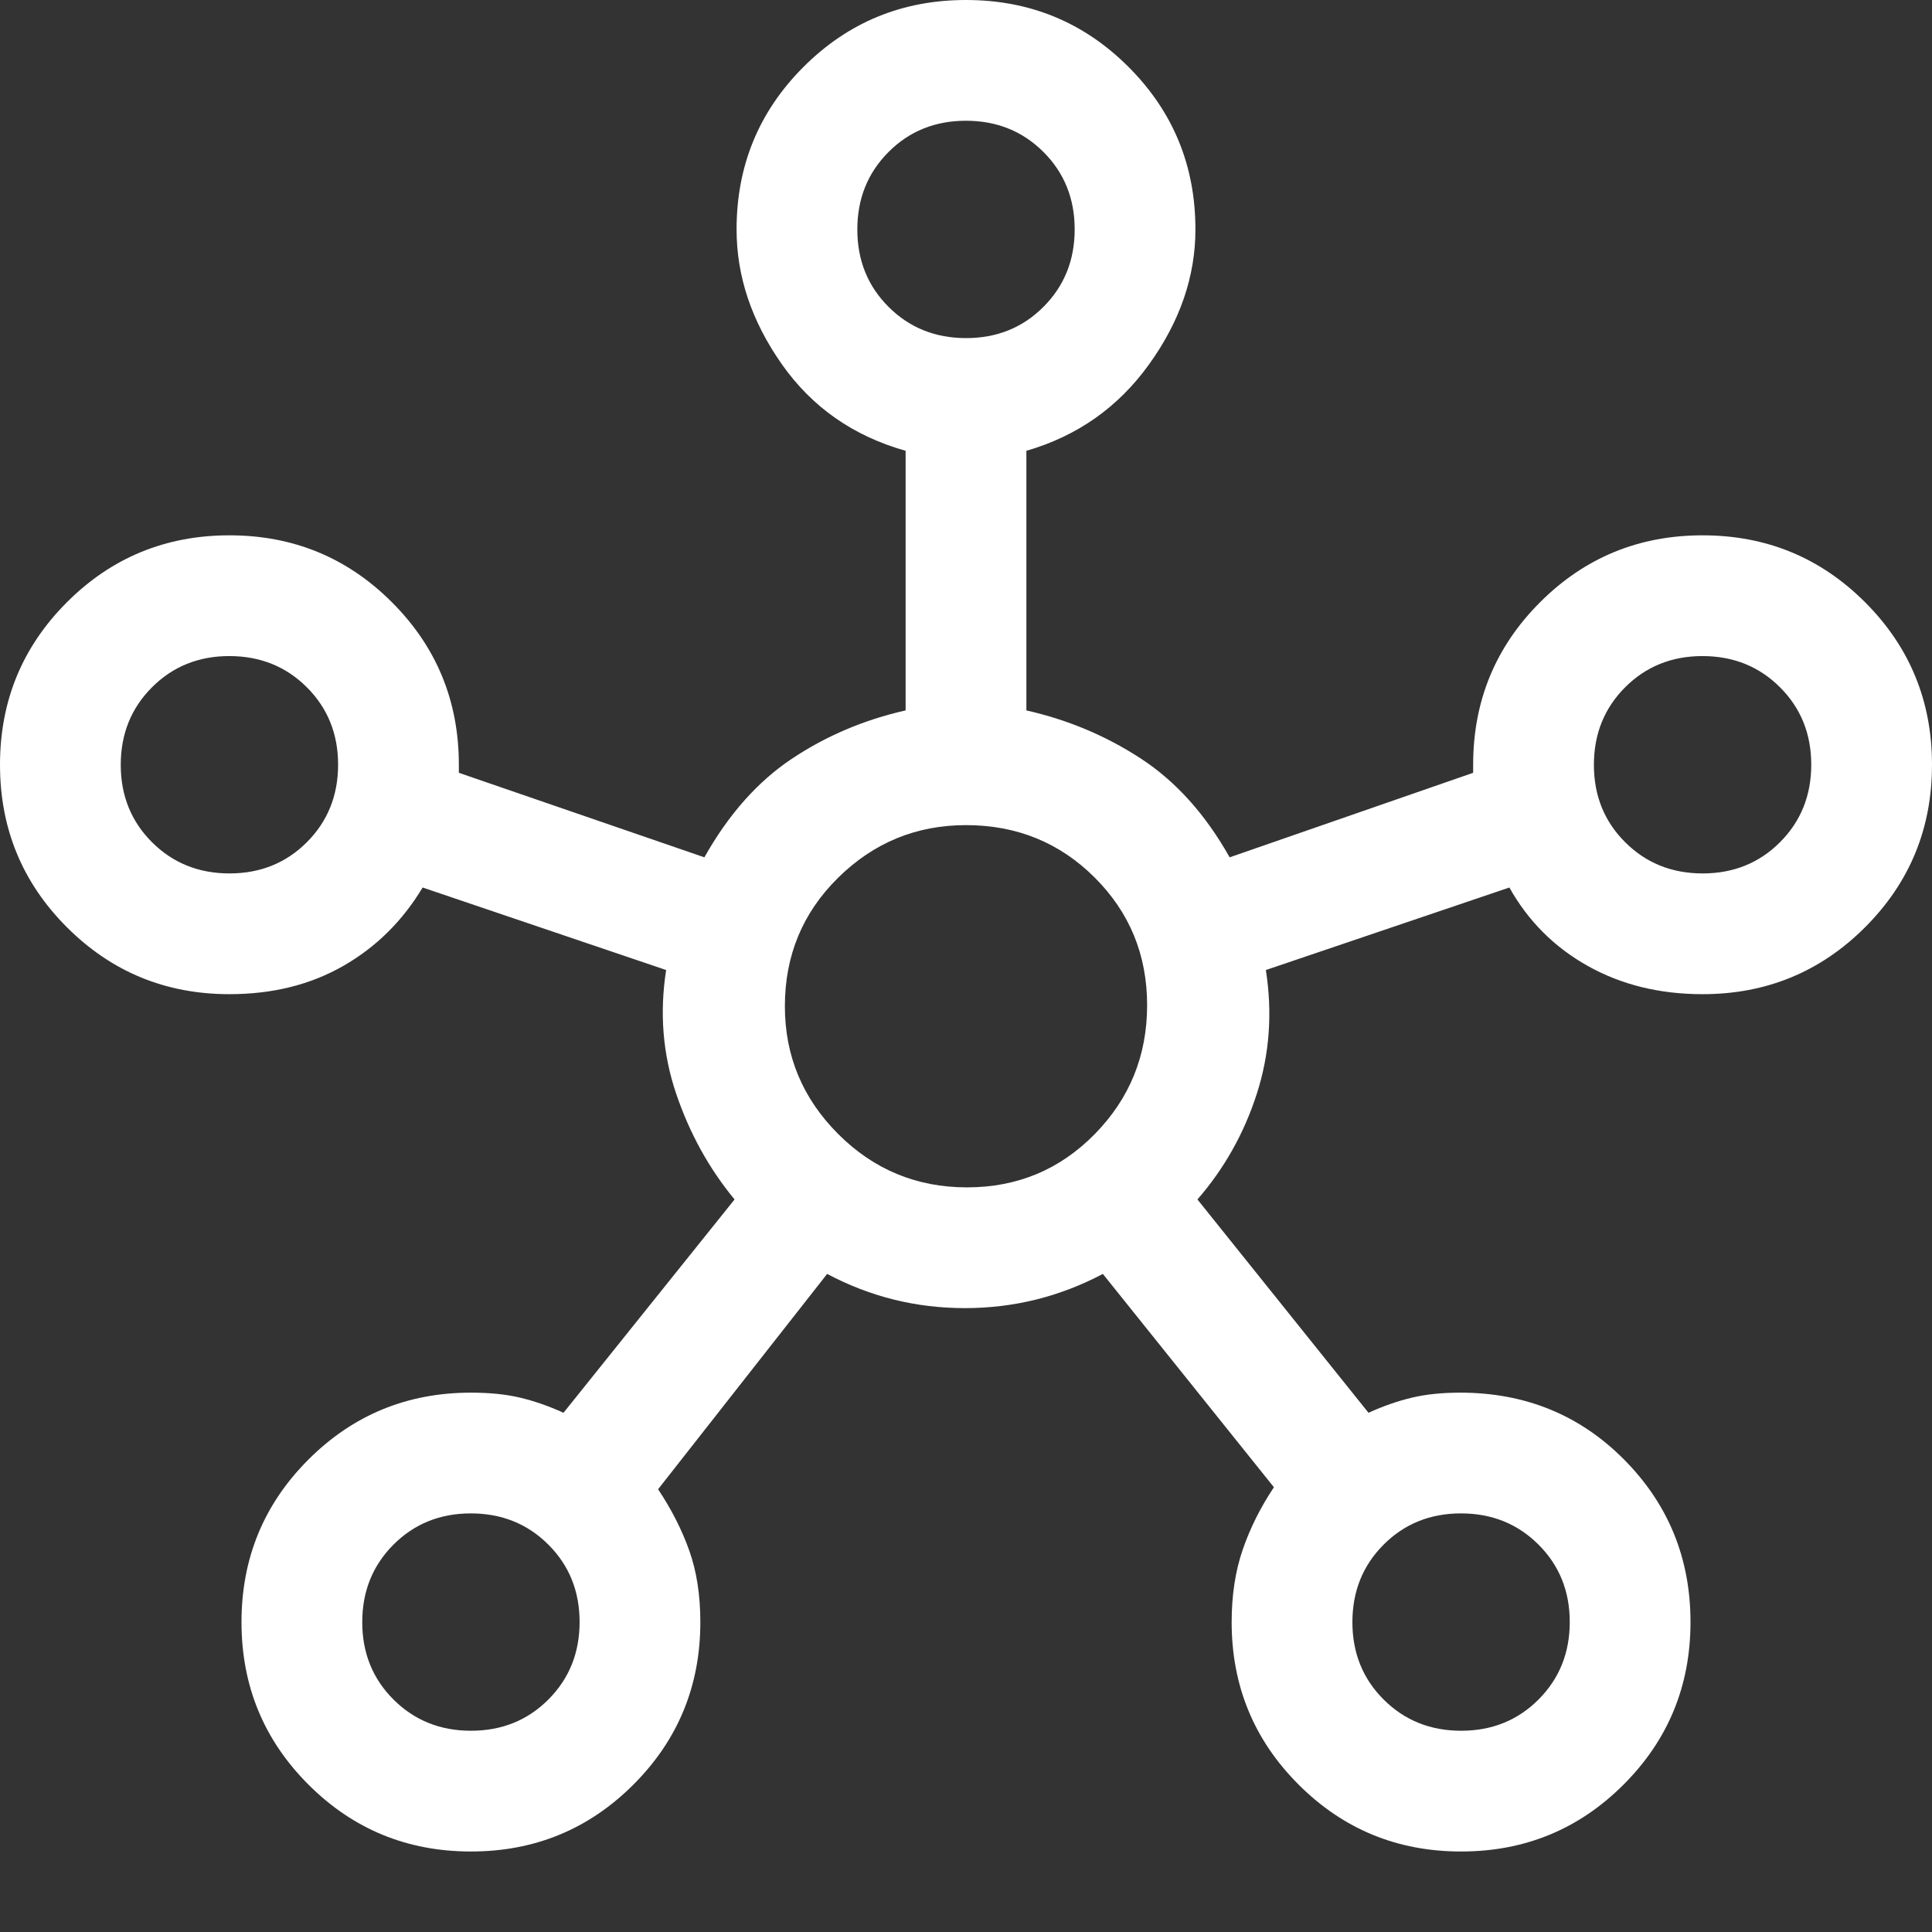 <svg xmlns="http://www.w3.org/2000/svg" fill="white" height="26" viewBox="0 -960 960 960" width="26"><rect x="0" y="-960" width="960" height="960" fill="#333333" stroke="none"/><path d="M234-40q-47.5 0-80.75-33.25T120-154q0-47.5 33.25-80.75T234-268q14 0 24.5 2.5T280-258l85-106q-19-23-29-52.5t-5-61.5l-121-41q-15 25-39.5 39T114-466q-47.5 0-80.75-33.25T0-580q0-47.5 33.25-80.75T114-694q47.5 0 80.75 33.25T228-580v4l122 42q18-32 43.5-49t56.5-24v-129q-39-11-61.5-43T366-846q0-47.5 33.25-80.75T480-960q47.5 0 80.75 33.25T594-846q0 35-23 67t-61 43v129q31 7 57 24t44 49l121-42v-4q0-47.5 33.25-80.75T846-694q47.5 0 80.75 33.25T960-580q0 47.5-33.25 80.75T846-466q-32 0-57-14t-39-39l-121 41q5 32-4.5 61.5T595-364l85 106q11-5 21.5-7.5t24.062-2.5Q774-268 807-234.75T840-154q0 47.5-33.25 80.75T726-40q-47.5 0-80.75-33.25T612-154q0-20 5.5-36t15.5-31l-85-106q-32.127 17-68.563 17Q443-310 411-327l-84 107q10 15 15.5 30.5T348-154q0 47.5-33.25 80.75T234-40ZM114.035-526Q137-526 152.5-541.535q15.5-15.535 15.5-38.5T152.465-618.5q-15.535-15.5-38.5-15.5T75.5-618.465Q60-602.93 60-579.965T75.535-541.5q15.535 15.5 38.5 15.5Zm120 426Q257-100 272.5-115.535q15.5-15.535 15.5-38.5T272.465-192.5q-15.535-15.5-38.5-15.5T195.5-192.465q-15.5 15.535-15.5 38.5t15.535 38.465q15.535 15.5 38.5 15.5Zm246-692Q503-792 518.5-807.535q15.5-15.535 15.5-38.5T518.465-884.5q-15.535-15.5-38.5-15.5T441.5-884.465q-15.5 15.535-15.5 38.5t15.535 38.465q15.535 15.5 38.5 15.5Zm.465 422q37.5 0 63.5-26.5t26-64q0-37.5-26.1-63.5T480-550q-37 0-63.5 26.1T390-460q0 37 26.5 63.5t64 26.5Zm245.535 270Q749-100 764.5-115.535q15.5-15.535 15.5-38.5T764.465-192.5q-15.535-15.5-38.5-15.5T687.5-192.465q-15.5 15.535-15.5 38.5t15.535 38.465q15.535 15.5 38.5 15.5Zm120-426Q869-526 884.5-541.535q15.5-15.535 15.5-38.5T884.465-618.5q-15.535-15.5-38.5-15.5T807.5-618.465q-15.5 15.535-15.5 38.5t15.535 38.465q15.535 15.5 38.5 15.5ZM480-846ZM114-580Zm366 120Zm366-120ZM234-154Zm492 0Z"/></svg>